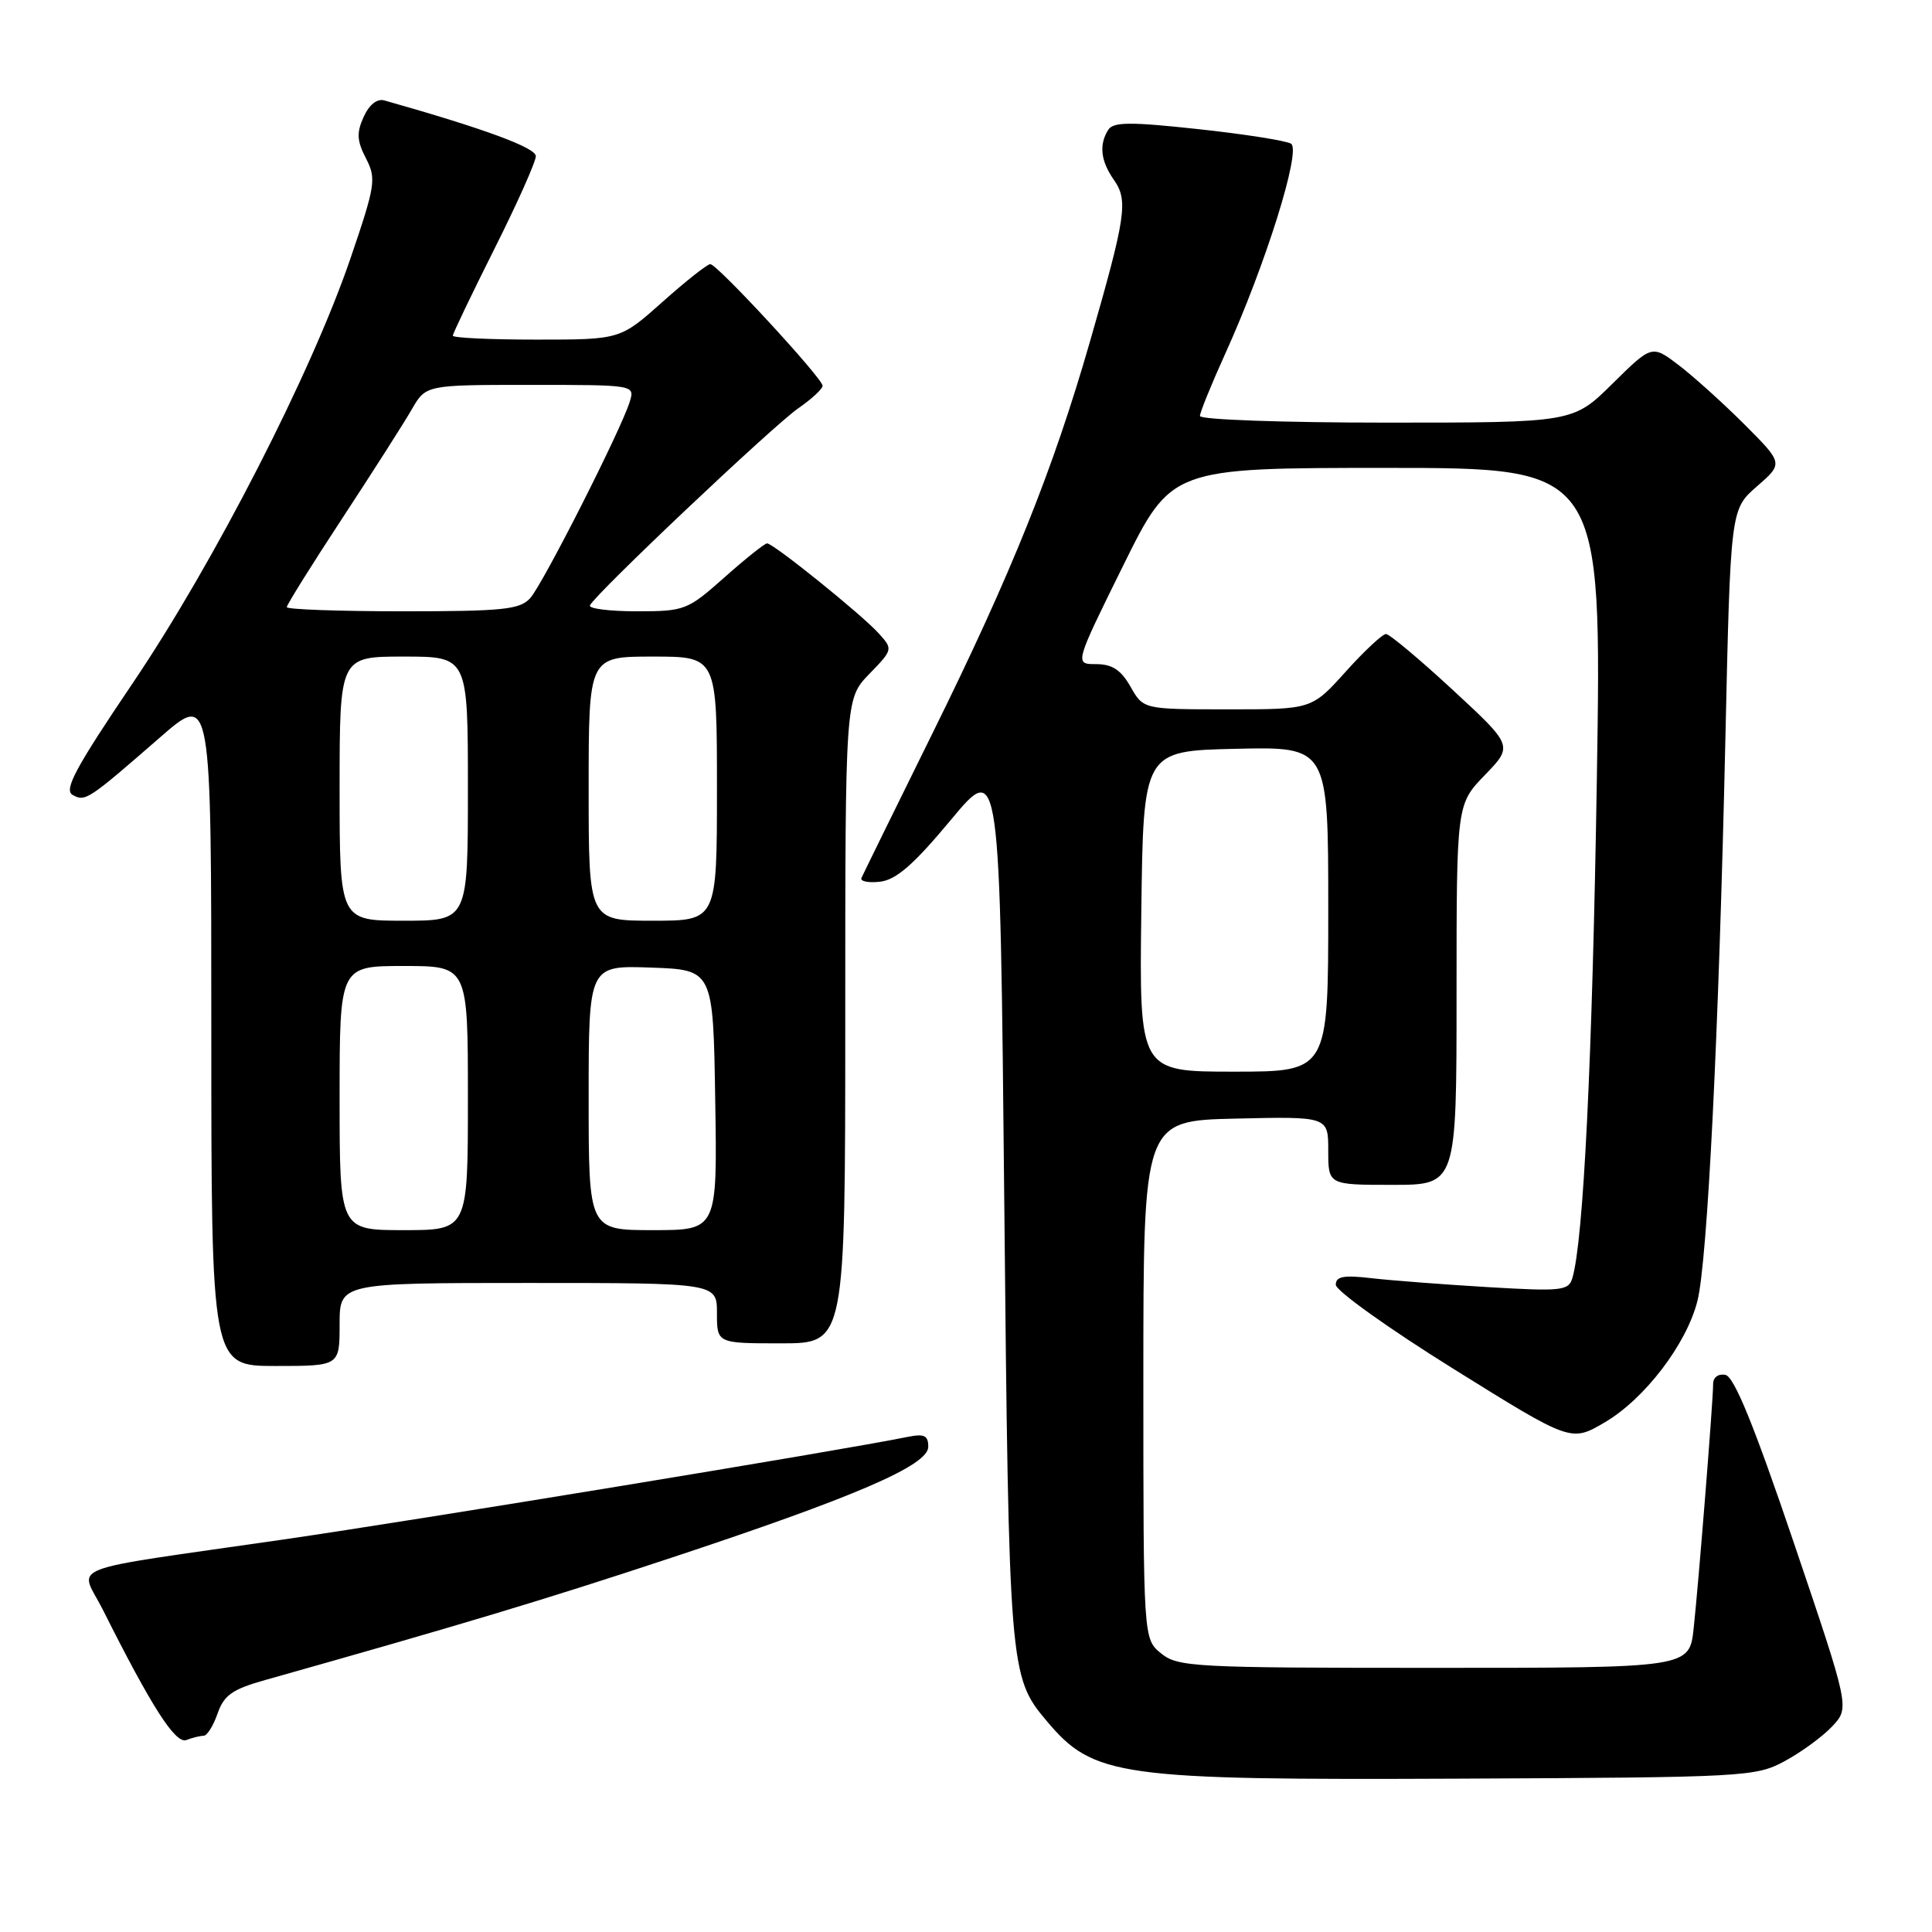 <?xml version="1.0" encoding="UTF-8" standalone="no"?>
<!DOCTYPE svg PUBLIC "-//W3C//DTD SVG 1.1//EN" "http://www.w3.org/Graphics/SVG/1.1/DTD/svg11.dtd" >
<svg xmlns="http://www.w3.org/2000/svg" xmlns:xlink="http://www.w3.org/1999/xlink" version="1.1" viewBox="0 0 256 256">
 <g >
 <path fill="currentColor"
d=" M 236.50 233.35 C 238.70 232.16 241.53 230.09 242.80 228.73 C 245.09 226.27 245.09 226.27 237.68 204.39 C 232.43 188.90 229.79 182.41 228.63 182.18 C 227.70 181.99 227.00 182.50 227.00 183.37 C 227.00 185.57 225.09 209.57 224.42 215.75 C 223.86 221.00 223.86 221.00 190.04 221.00 C 158.24 221.00 156.08 220.89 153.86 219.09 C 151.50 217.18 151.50 217.18 151.50 182.84 C 151.50 148.50 151.50 148.50 163.75 148.22 C 176.00 147.94 176.00 147.94 176.00 152.47 C 176.00 157.00 176.00 157.00 184.50 157.00 C 193.00 157.00 193.00 157.00 193.00 131.79 C 193.00 106.58 193.00 106.58 196.75 102.70 C 200.50 98.82 200.50 98.82 192.50 91.42 C 188.10 87.35 184.12 84.02 183.65 84.01 C 183.19 84.01 180.78 86.25 178.31 89.00 C 173.81 94.00 173.81 94.00 162.66 93.99 C 151.50 93.99 151.50 93.99 149.80 90.99 C 148.53 88.76 147.36 88.00 145.23 88.00 C 142.38 88.00 142.38 88.00 148.80 75.00 C 155.22 62.00 155.22 62.00 183.74 62.00 C 212.25 62.00 212.25 62.00 211.59 103.25 C 210.99 140.58 209.82 164.36 208.35 169.34 C 207.85 171.03 206.94 171.13 197.15 170.55 C 191.29 170.20 184.36 169.67 181.75 169.37 C 178.04 168.93 177.00 169.13 177.00 170.24 C 177.00 171.02 184.01 176.04 192.59 181.38 C 208.17 191.09 208.17 191.09 212.62 188.48 C 217.92 185.38 223.48 178.10 224.92 172.37 C 226.25 167.11 227.75 136.98 228.62 98.00 C 229.30 67.50 229.30 67.50 232.80 64.45 C 236.30 61.40 236.30 61.40 231.17 56.26 C 228.34 53.43 224.42 49.90 222.46 48.40 C 218.89 45.68 218.89 45.68 213.66 50.84 C 208.44 56.00 208.44 56.00 183.72 56.00 C 170.12 56.00 159.00 55.61 159.00 55.12 C 159.00 54.64 160.51 50.93 162.35 46.87 C 167.69 35.10 172.45 19.90 171.07 19.04 C 170.42 18.64 164.89 17.77 158.78 17.11 C 149.75 16.13 147.52 16.15 146.85 17.20 C 145.60 19.18 145.84 21.32 147.60 23.84 C 149.51 26.57 149.20 28.66 144.42 45.28 C 139.53 62.27 134.05 75.91 123.64 97.00 C 118.62 107.17 114.35 115.87 114.15 116.33 C 113.95 116.78 115.06 117.01 116.62 116.83 C 118.75 116.58 121.07 114.56 125.98 108.66 C 132.50 100.81 132.50 100.81 133.07 159.16 C 133.68 221.16 133.76 222.19 138.66 228.00 C 144.91 235.44 148.09 235.88 193.50 235.68 C 231.34 235.51 232.62 235.44 236.50 233.35 Z  M 26.98 230.00 C 27.44 230.00 28.27 228.67 28.83 227.05 C 29.68 224.61 30.79 223.83 35.18 222.60 C 61.28 215.24 72.08 211.99 88.50 206.56 C 113.27 198.37 123.00 194.18 123.00 191.71 C 123.00 190.20 122.47 189.95 120.25 190.40 C 111.42 192.20 55.29 201.42 37.50 204.00 C 7.63 208.32 10.55 207.18 13.64 213.32 C 20.10 226.20 23.25 231.12 24.70 230.56 C 25.51 230.25 26.53 230.00 26.98 230.00 Z  M 45.00 175.50 C 45.00 170.00 45.00 170.00 70.00 170.00 C 95.00 170.00 95.00 170.00 95.00 174.00 C 95.00 178.00 95.00 178.00 103.50 178.00 C 112.00 178.00 112.00 178.00 112.00 135.30 C 112.00 92.60 112.00 92.60 115.17 89.32 C 118.33 86.06 118.34 86.03 116.42 83.91 C 114.17 81.42 102.48 72.00 101.64 72.00 C 101.33 72.00 98.79 74.02 96.00 76.50 C 91.09 80.86 90.73 81.00 84.38 81.00 C 80.78 81.00 77.98 80.65 78.17 80.22 C 78.77 78.80 102.42 56.43 105.75 54.12 C 107.54 52.88 109.00 51.53 109.00 51.12 C 109.00 50.13 95.03 35.00 94.12 35.00 C 93.72 35.00 90.87 37.25 87.79 40.00 C 82.18 45.00 82.18 45.00 71.09 45.00 C 64.99 45.00 60.00 44.77 60.00 44.48 C 60.00 44.20 62.48 39.03 65.50 33.00 C 68.53 26.97 71.00 21.43 71.00 20.69 C 71.00 19.57 64.17 17.05 50.94 13.31 C 49.97 13.03 48.93 13.86 48.19 15.48 C 47.23 17.59 47.29 18.66 48.49 20.98 C 49.88 23.68 49.75 24.53 46.46 34.18 C 41.28 49.38 28.37 74.56 17.60 90.50 C 10.01 101.73 8.43 104.66 9.62 105.33 C 11.30 106.26 11.63 106.05 21.25 97.67 C 28.00 91.79 28.00 91.79 28.00 136.40 C 28.00 181.00 28.00 181.00 36.50 181.00 C 45.00 181.00 45.00 181.00 45.00 175.50 Z  M 151.23 120.75 C 151.50 99.50 151.50 99.50 163.75 99.22 C 176.00 98.94 176.00 98.94 176.00 120.47 C 176.00 142.00 176.00 142.00 163.48 142.00 C 150.96 142.00 150.96 142.00 151.23 120.75 Z  M 45.00 145.50 C 45.00 128.00 45.00 128.00 53.50 128.00 C 62.00 128.00 62.00 128.00 62.00 145.50 C 62.00 163.00 62.00 163.00 53.50 163.00 C 45.00 163.00 45.00 163.00 45.00 145.50 Z  M 78.00 145.46 C 78.00 127.92 78.00 127.92 86.25 128.21 C 94.50 128.50 94.50 128.50 94.77 145.75 C 95.05 163.00 95.05 163.00 86.52 163.00 C 78.00 163.00 78.00 163.00 78.00 145.46 Z  M 45.00 104.50 C 45.00 87.00 45.00 87.00 53.50 87.00 C 62.00 87.00 62.00 87.00 62.00 104.50 C 62.00 122.00 62.00 122.00 53.50 122.00 C 45.00 122.00 45.00 122.00 45.00 104.50 Z  M 78.00 104.50 C 78.00 87.00 78.00 87.00 86.50 87.00 C 95.00 87.00 95.00 87.00 95.00 104.50 C 95.00 122.00 95.00 122.00 86.50 122.00 C 78.00 122.00 78.00 122.00 78.00 104.50 Z  M 38.00 80.45 C 38.00 80.14 41.30 74.85 45.34 68.70 C 49.38 62.54 53.53 56.04 54.56 54.25 C 56.43 51.00 56.43 51.00 70.28 51.00 C 84.13 51.00 84.13 51.00 83.44 53.25 C 82.29 56.96 71.95 77.37 70.26 79.25 C 68.89 80.77 66.70 81.00 53.35 81.00 C 44.91 81.00 38.00 80.75 38.00 80.45 Z "/>
</g>
</svg>